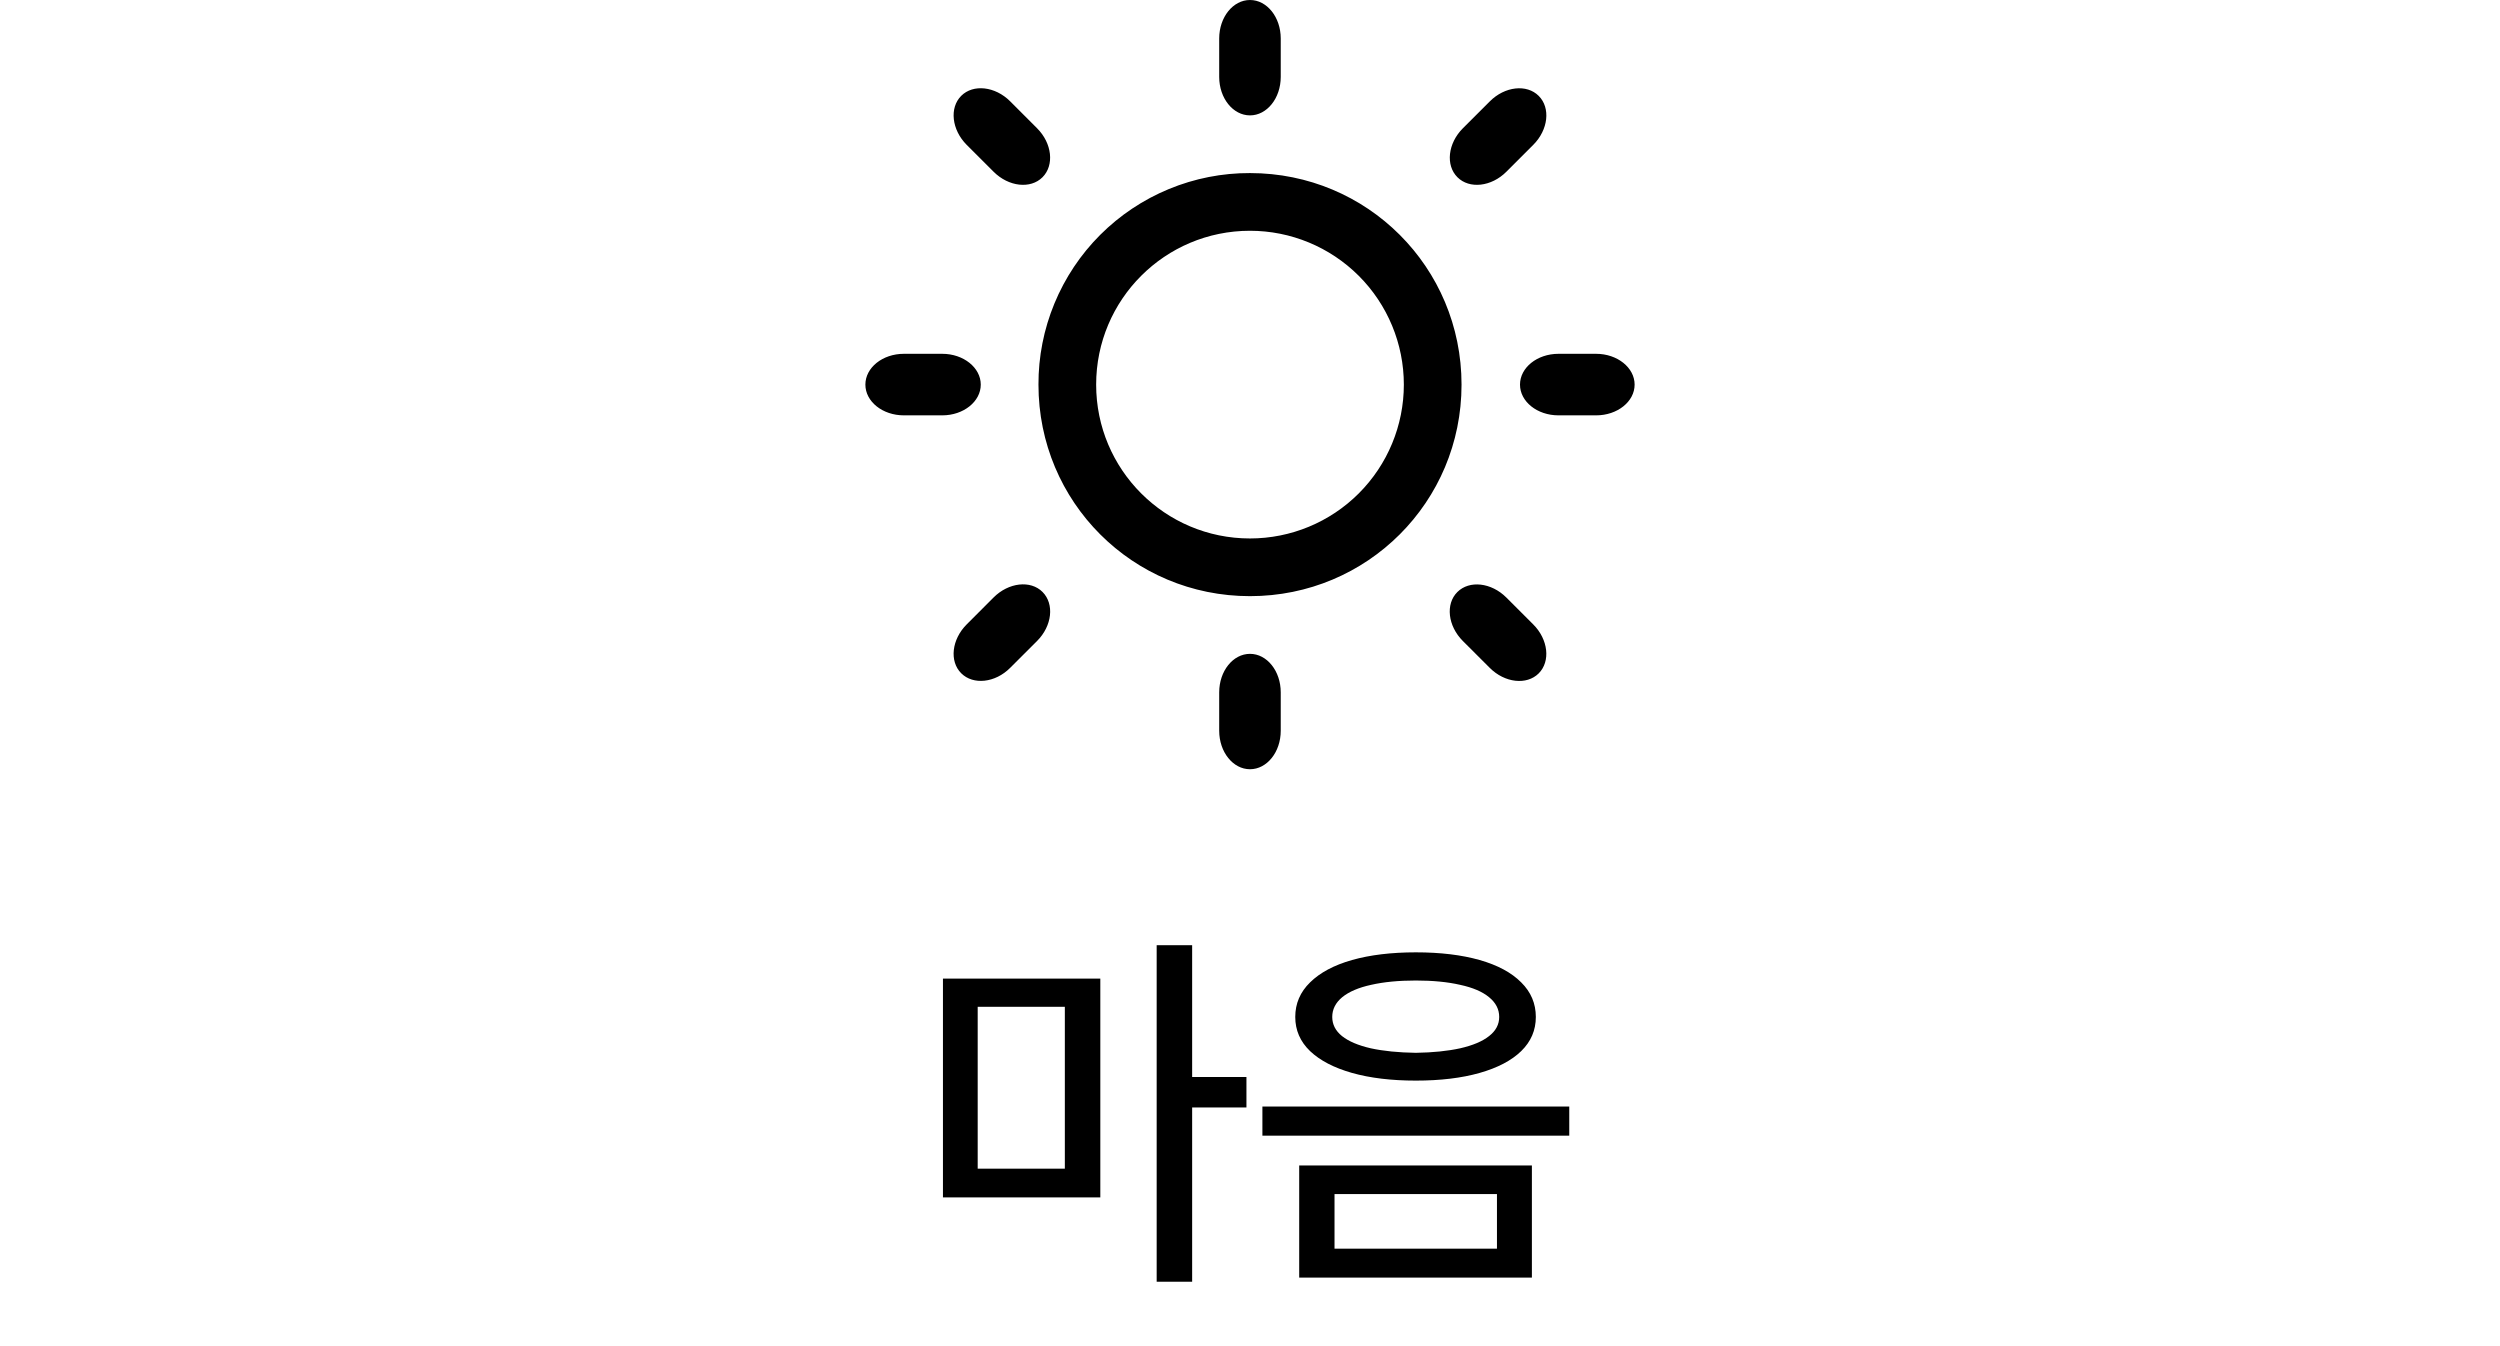 <svg width="78" height="42" viewBox="0 0 78 42" fill="none" xmlns="http://www.w3.org/2000/svg">
<g clip-path="url(#clip0_1_6489)">
<path d="M49.8 11.039H48.624C47.96 11.039 47.424 11.47 47.424 12C47.424 12.529 47.96 12.959 48.624 12.959H49.8C50.462 12.959 51 12.53 51 12C51 11.471 50.461 11.039 49.8 11.039ZM39 5.4C38.133 5.397 37.273 5.566 36.471 5.897C35.669 6.228 34.941 6.714 34.327 7.327C33.714 7.94 33.228 8.669 32.897 9.471C32.566 10.273 32.397 11.133 32.4 12C32.4 15.661 35.339 18.6 39 18.6C42.66 18.6 45.6 15.661 45.6 12C45.6 8.339 42.659 5.4 39 5.4ZM39 16.8C36.347 16.8 34.2 14.651 34.2 12C34.2 9.347 36.347 7.2 39 7.2C40.273 7.2 41.494 7.706 42.394 8.606C43.294 9.506 43.8 10.727 43.8 12C43.8 13.273 43.294 14.494 42.394 15.394C41.494 16.294 40.273 16.8 39 16.8ZM30.6 12C30.6 11.471 30.061 11.039 29.4 11.039H28.2C27.536 11.039 27 11.47 27 12C27 12.529 27.536 12.959 28.2 12.959H29.4C30.061 12.959 30.6 12.529 30.6 12ZM39 3.6C39.529 3.6 39.959 3.064 39.959 2.4V1.2C39.959 0.536 39.529 0 39 0C38.47 0 38.039 0.536 38.039 1.2V2.4C38.039 3.064 38.47 3.6 39 3.6ZM39 20.4C38.47 20.4 38.039 20.936 38.039 21.6V22.8C38.039 23.464 38.47 24 39 24C39.529 24 39.959 23.464 39.959 22.8V21.6C39.959 20.936 39.529 20.4 39 20.4ZM47.838 4.519C48.307 4.05 48.383 3.366 48.008 2.992C47.634 2.617 46.949 2.694 46.482 3.163L45.642 4.002C45.173 4.471 45.097 5.155 45.472 5.53C45.846 5.904 46.531 5.827 46.999 5.358L47.838 4.519ZM31.001 18.64L30.161 19.481C29.692 19.95 29.616 20.632 29.99 21.006C30.365 21.38 31.05 21.306 31.517 20.837L32.357 19.998C32.826 19.529 32.902 18.845 32.527 18.469C32.153 18.094 31.468 18.173 31.001 18.64ZM31.518 3.162C31.05 2.693 30.365 2.616 29.99 2.99C29.616 3.365 29.693 4.05 30.16 4.519L31 5.358C31.469 5.827 32.152 5.904 32.526 5.53C32.9 5.155 32.825 4.47 32.357 4.002L31.518 3.162ZM45.641 19.999L46.481 20.838C46.95 21.307 47.633 21.382 48.007 21.01C48.382 20.635 48.306 19.95 47.837 19.482L46.998 18.643C46.529 18.174 45.845 18.097 45.469 18.472C45.094 18.846 45.172 19.53 45.641 19.999Z" fill="black"/>
</g>
<path d="M34.33 37.359H29.42V30.533H34.33V37.359ZM30.504 36.463H33.223V31.412H30.504V36.463ZM37.195 39.99H36.088V29.49H37.195V39.99ZM38.889 34.553H36.943V33.603H38.889V34.553ZM44.174 29.713C44.94 29.713 45.603 29.793 46.166 29.953C46.728 30.113 47.16 30.346 47.461 30.65C47.766 30.951 47.918 31.311 47.918 31.729C47.918 32.143 47.766 32.498 47.461 32.795C47.16 33.088 46.728 33.315 46.166 33.475C45.603 33.635 44.94 33.715 44.174 33.715C43.412 33.715 42.748 33.635 42.182 33.475C41.619 33.315 41.184 33.088 40.875 32.795C40.566 32.498 40.412 32.143 40.412 31.729C40.412 31.311 40.566 30.951 40.875 30.65C41.184 30.346 41.619 30.113 42.182 29.953C42.748 29.793 43.412 29.713 44.174 29.713ZM44.174 30.592C43.639 30.592 43.174 30.637 42.779 30.727C42.389 30.812 42.088 30.941 41.877 31.113C41.67 31.285 41.566 31.49 41.566 31.729C41.566 31.963 41.668 32.162 41.871 32.326C42.078 32.49 42.377 32.617 42.768 32.707C43.162 32.793 43.631 32.84 44.174 32.848C44.705 32.84 45.166 32.793 45.557 32.707C45.951 32.617 46.252 32.49 46.459 32.326C46.67 32.162 46.775 31.963 46.775 31.729C46.775 31.49 46.67 31.285 46.459 31.113C46.252 30.941 45.951 30.812 45.557 30.727C45.166 30.637 44.705 30.592 44.174 30.592ZM47.795 39.861H40.535V36.363H47.795V39.861ZM41.637 38.959H46.705V37.254H41.637V38.959ZM48.961 35.432H39.387V34.523H48.961V35.432Z" fill="black"/>
<defs>
<clipPath id="clip0_1_6489">
<rect width="24" height="24" fill="white" transform="translate(27)"/>
</clipPath>
</defs>
</svg>
